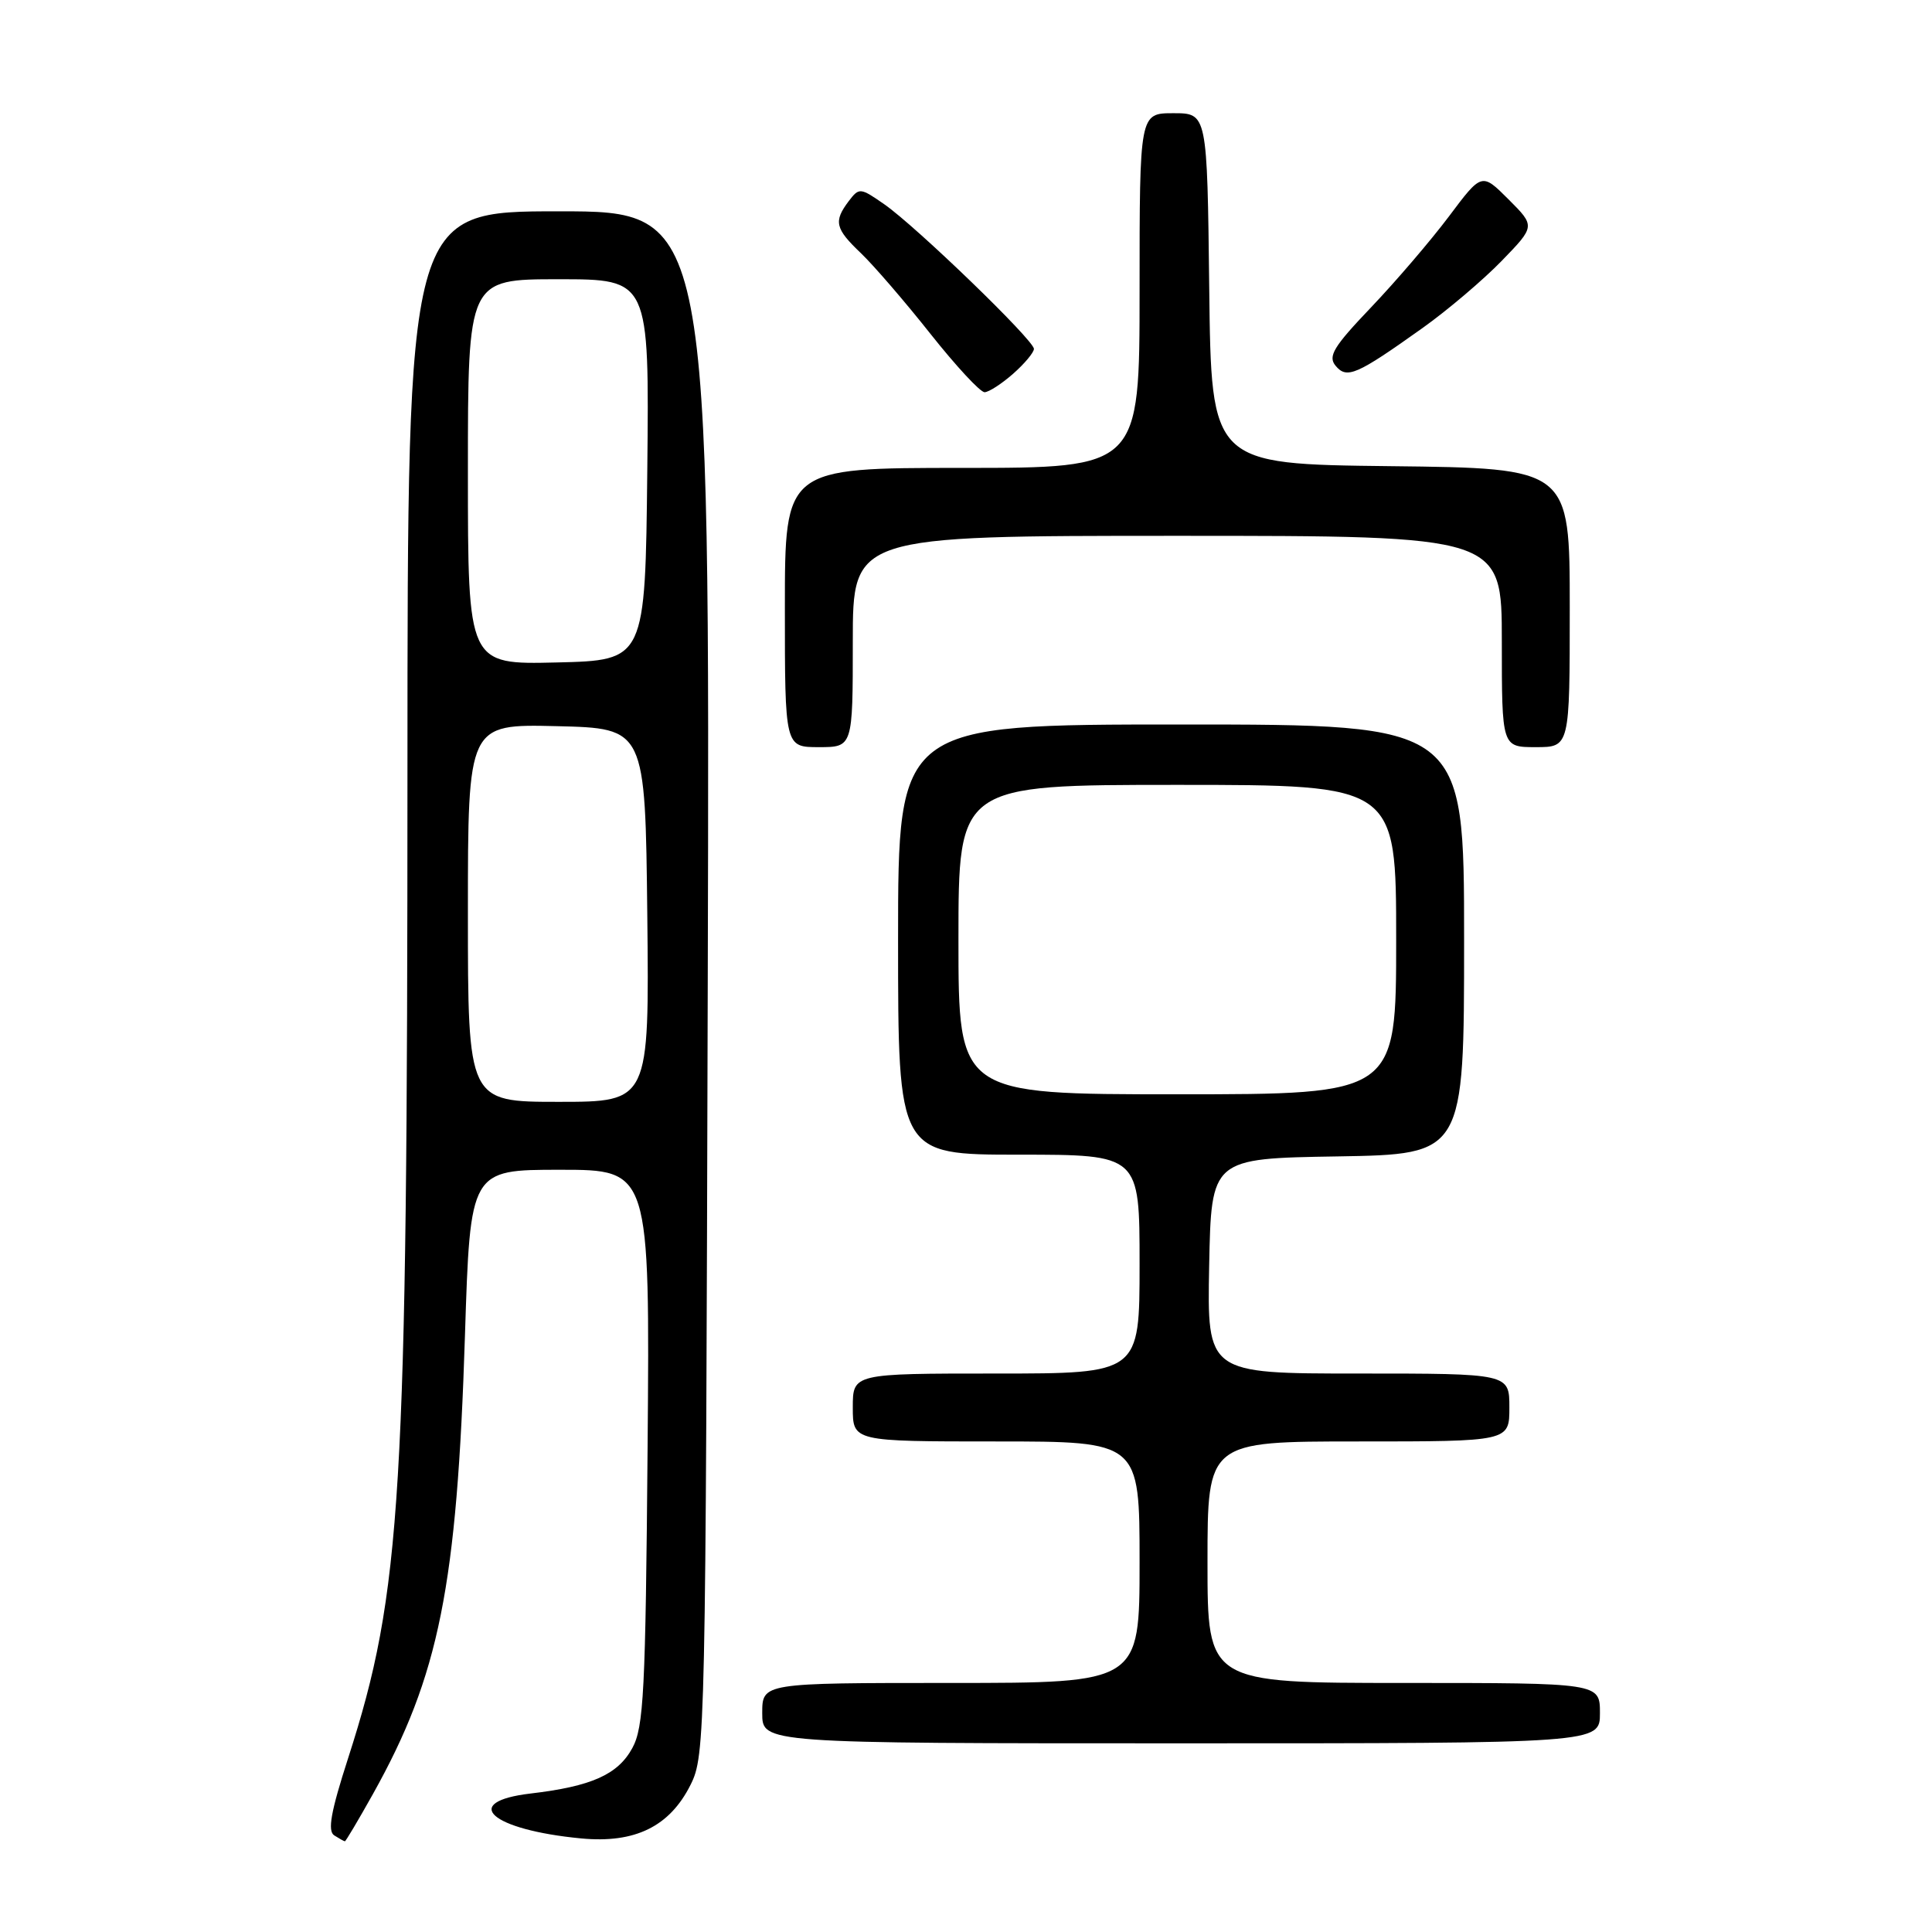 <?xml version="1.0" encoding="UTF-8" standalone="no"?>
<!DOCTYPE svg PUBLIC "-//W3C//DTD SVG 1.1//EN" "http://www.w3.org/Graphics/SVG/1.1/DTD/svg11.dtd" >
<svg xmlns="http://www.w3.org/2000/svg" xmlns:xlink="http://www.w3.org/1999/xlink" version="1.1" viewBox="0 0 256 256">
 <g >
 <path fill="currentColor"
d=" M 49.41 237.73 C 58.19 222.02 60.56 210.24 61.61 176.94 C 62.31 155.00 62.31 155.00 74.21 155.00 C 86.11 155.00 86.11 155.00 85.81 191.75 C 85.54 224.25 85.30 228.86 83.78 231.64 C 81.86 235.15 78.37 236.70 70.31 237.65 C 60.89 238.76 65.05 242.46 77.00 243.60 C 84.14 244.28 88.73 242.03 91.50 236.50 C 93.46 232.59 93.51 230.21 93.78 130.25 C 94.06 28.00 94.06 28.00 74.03 28.00 C 54.00 28.00 54.00 28.00 53.99 102.25 C 53.98 198.50 53.23 210.92 46.13 232.96 C 43.83 240.08 43.38 242.62 44.29 243.20 C 44.95 243.62 45.59 243.98 45.70 243.98 C 45.81 243.99 47.48 241.18 49.41 237.73 Z  M 212.00 227.00 C 212.00 223.00 212.00 223.00 186.00 223.00 C 160.00 223.00 160.00 223.00 160.00 207.00 C 160.00 191.00 160.00 191.00 180.00 191.00 C 200.00 191.00 200.00 191.00 200.00 186.50 C 200.00 182.00 200.00 182.00 179.97 182.00 C 159.95 182.00 159.95 182.00 160.22 167.75 C 160.50 153.50 160.50 153.50 177.25 153.23 C 194.00 152.95 194.00 152.95 194.00 124.48 C 194.00 96.00 194.00 96.00 156.50 96.00 C 119.00 96.00 119.00 96.00 119.00 124.50 C 119.00 153.00 119.00 153.00 135.00 153.00 C 151.00 153.00 151.00 153.00 151.00 167.50 C 151.00 182.00 151.00 182.00 132.00 182.00 C 113.00 182.00 113.00 182.00 113.00 186.50 C 113.00 191.00 113.00 191.00 132.00 191.00 C 151.00 191.00 151.00 191.00 151.00 207.00 C 151.00 223.00 151.00 223.00 126.00 223.00 C 101.00 223.00 101.00 223.00 101.00 227.00 C 101.00 231.00 101.00 231.00 156.50 231.00 C 212.00 231.00 212.00 231.00 212.00 227.00 Z  M 113.00 85.00 C 113.00 71.00 113.00 71.00 156.00 71.00 C 199.00 71.00 199.00 71.00 199.00 85.00 C 199.00 99.00 199.00 99.00 203.50 99.00 C 208.00 99.00 208.00 99.00 208.00 80.52 C 208.00 62.04 208.00 62.04 184.25 61.77 C 160.50 61.50 160.50 61.50 160.23 38.25 C 159.96 15.00 159.96 15.00 155.48 15.00 C 151.00 15.00 151.00 15.00 151.00 38.50 C 151.00 62.00 151.00 62.00 127.50 62.00 C 104.00 62.00 104.00 62.00 104.00 80.50 C 104.00 99.00 104.00 99.00 108.50 99.00 C 113.00 99.00 113.00 99.00 113.00 85.00 Z  M 134.25 49.52 C 135.76 48.19 137.00 46.70 137.00 46.23 C 137.00 45.08 121.43 30.04 117.19 27.08 C 113.99 24.85 113.84 24.84 112.47 26.64 C 110.43 29.34 110.65 30.29 114.09 33.56 C 115.78 35.18 119.93 39.99 123.30 44.25 C 126.68 48.51 129.90 51.99 130.47 51.97 C 131.04 51.95 132.74 50.85 134.25 49.52 Z  M 188.50 43.46 C 191.80 41.11 196.51 37.11 198.97 34.58 C 203.44 29.97 203.44 29.97 199.89 26.42 C 196.34 22.87 196.34 22.87 191.98 28.69 C 189.58 31.88 184.94 37.30 181.67 40.73 C 176.70 45.94 175.93 47.21 176.97 48.46 C 178.46 50.26 179.74 49.70 188.50 43.46 Z  M 62.00 120.97 C 62.00 95.94 62.00 95.94 73.75 96.22 C 85.50 96.50 85.50 96.50 85.77 121.25 C 86.03 146.00 86.03 146.00 74.02 146.00 C 62.00 146.00 62.00 146.00 62.00 120.97 Z  M 62.00 62.53 C 62.00 37.00 62.00 37.00 74.02 37.00 C 86.03 37.00 86.03 37.00 85.77 62.25 C 85.50 87.50 85.50 87.50 73.75 87.78 C 62.00 88.06 62.00 88.06 62.00 62.53 Z  M 127.00 124.50 C 127.00 104.00 127.00 104.00 156.00 104.00 C 185.00 104.00 185.00 104.00 185.00 124.50 C 185.00 145.00 185.00 145.00 156.00 145.00 C 127.00 145.00 127.00 145.00 127.00 124.50 Z "/>
</g>
</svg>